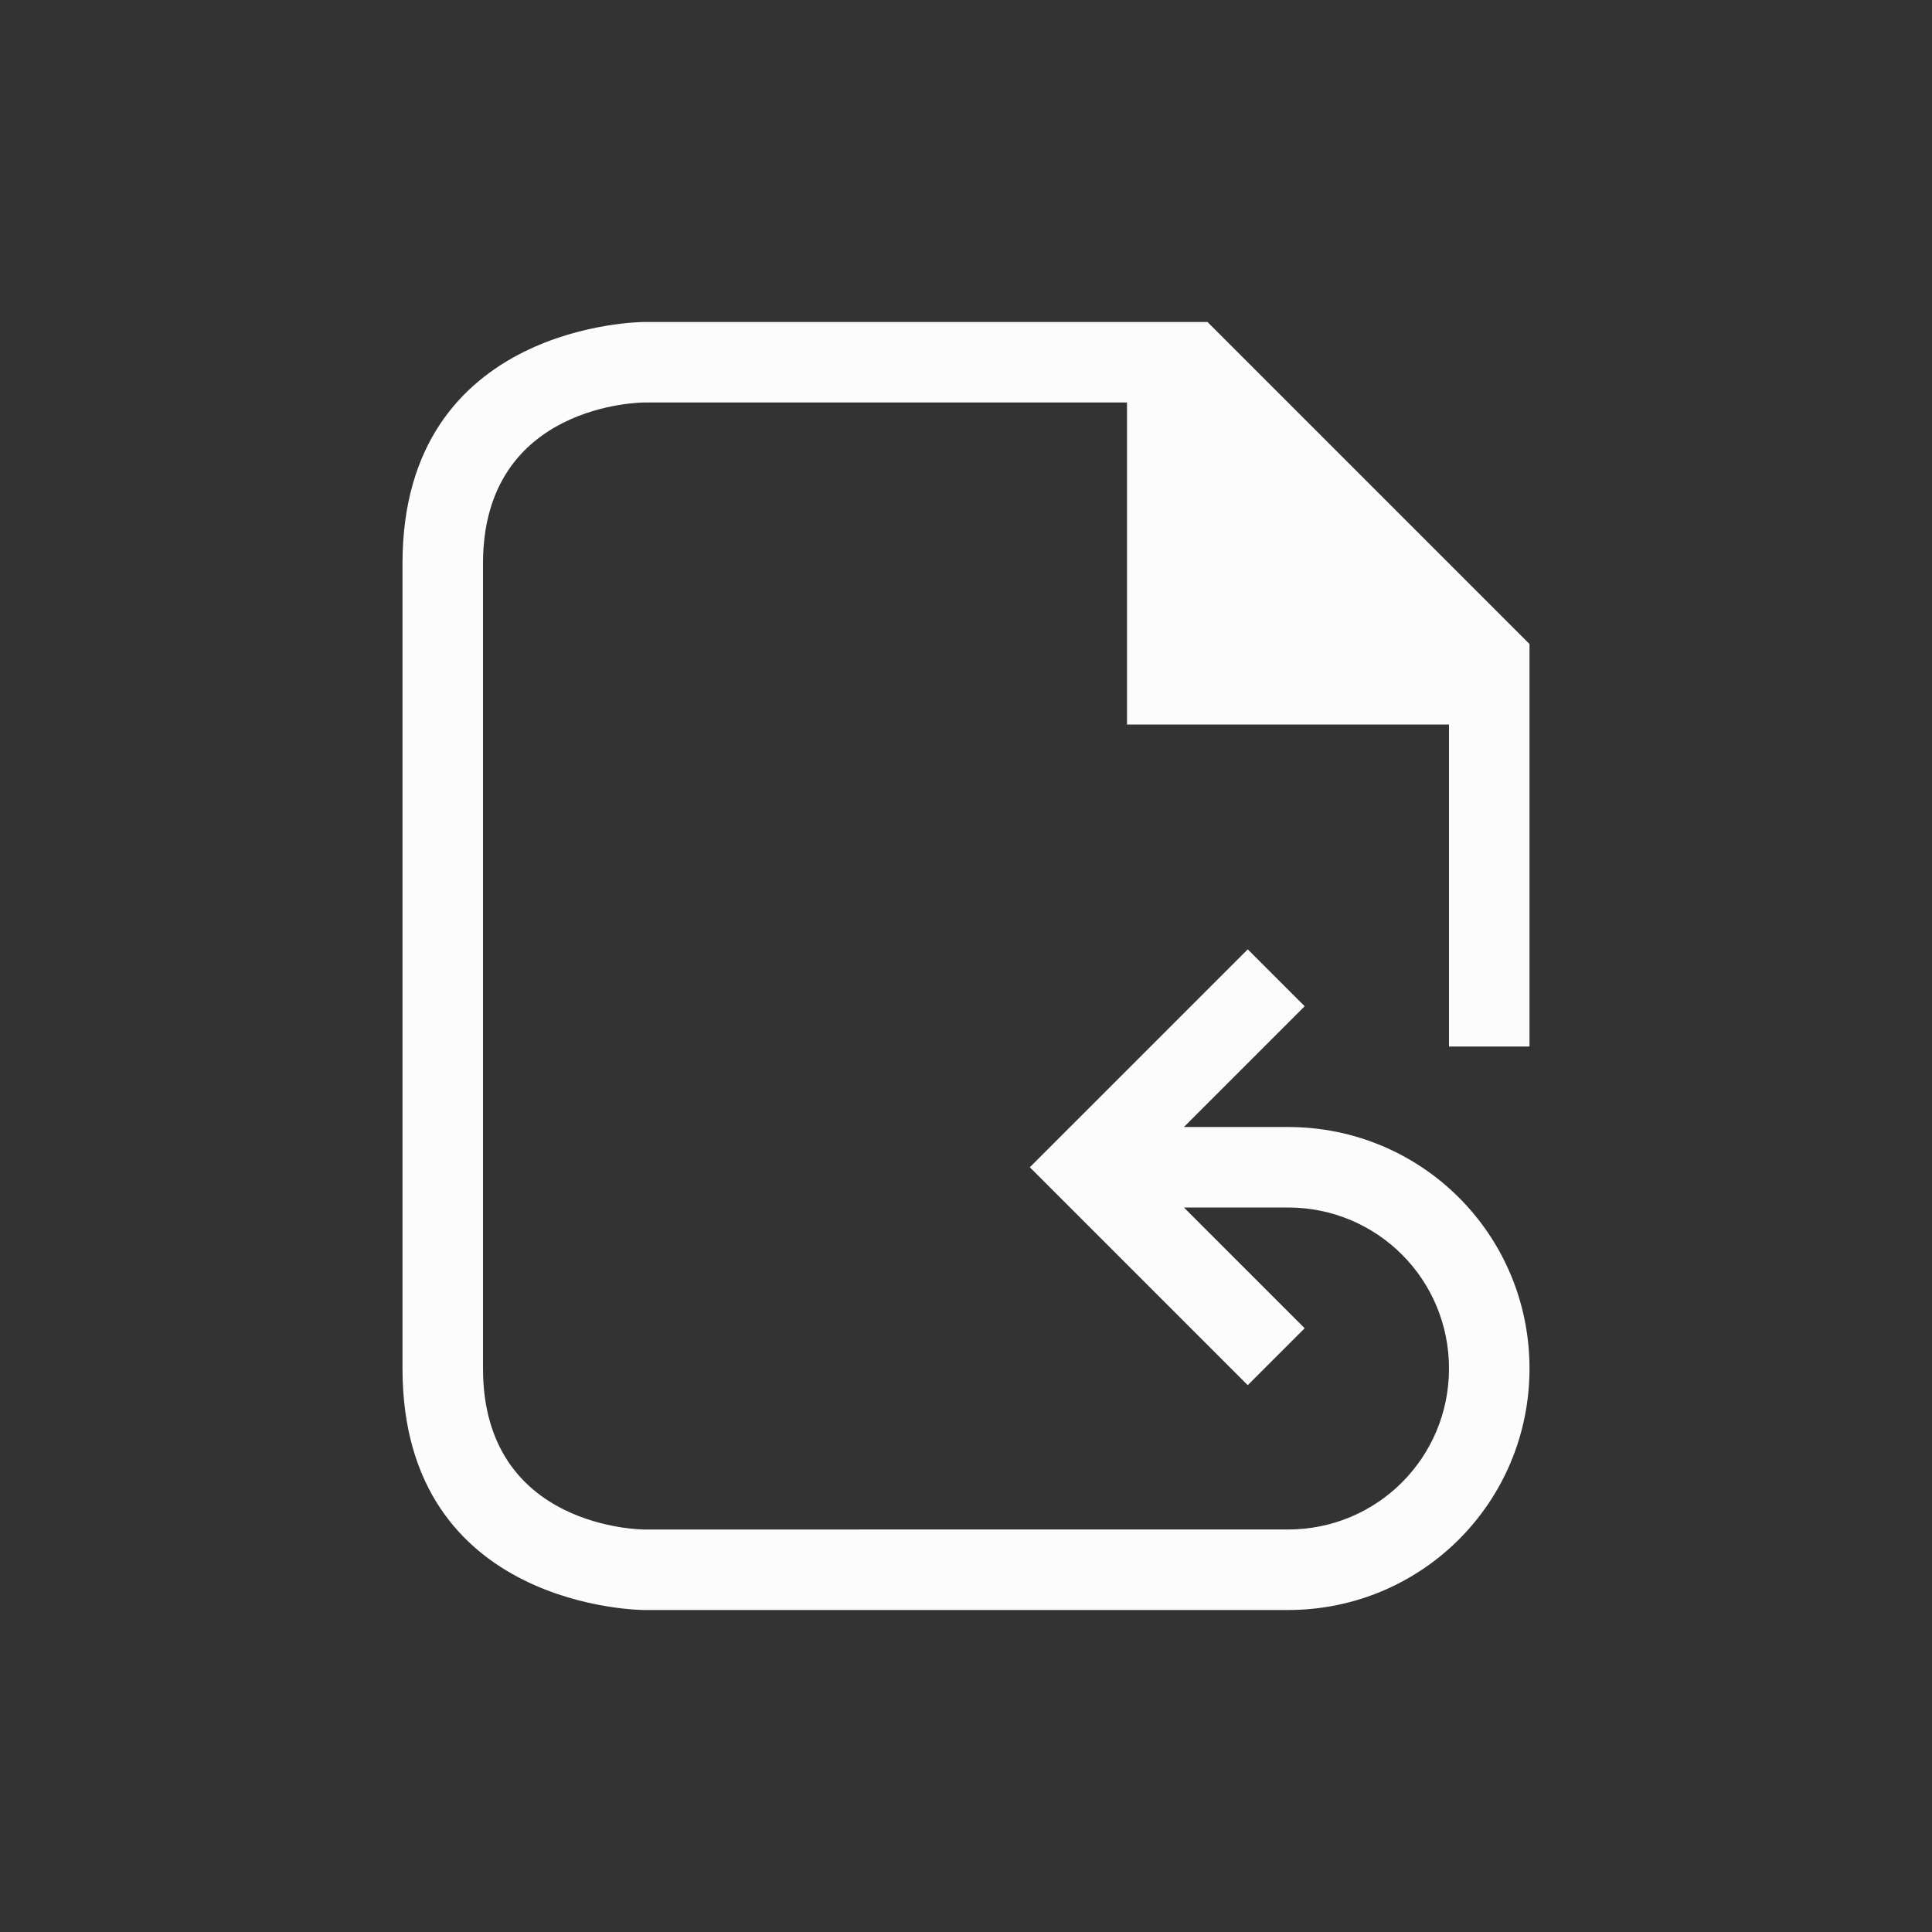 <svg xmlns="http://www.w3.org/2000/svg" viewBox="0 0 24 24" width="24" height="24">
  <rect x="0" y="0" width="24" height="24" fill="#333333" stroke="none"/>
  <style type="text/css" id="current-color-scheme">.ColorScheme-Text {color:#fcfcfc;}</style>
  <g transform="translate(1,1)">
    <path d="m 4,6 c 0,3 0,7 0,10 0,3 3,3 3,3 h 8 c 1.662,0 3,-1.338 3,-3 0,-1.662 -1.338,-3 -3,-3 h -1.293 l 1.5,-1.5 L 14.5,10.793 11.793,13.5 14.5,16.207 15.207,15.5 l -1.5,-1.5 H 15 c 1.108,0 2,0.892 2,2 0,1.108 -0.892,2 -2,2 H 7 C 7,18 5,18 5,16 5,14 5,8 5,6 5,4 7,4 7,4 h 6 v 4 h 4 v 4 h 1 V 7 L 14,3 H 7 C 7,3 4,3 4,6 Z" class="ColorScheme-Text" fill="currentColor"/>
  </g>
</svg>
